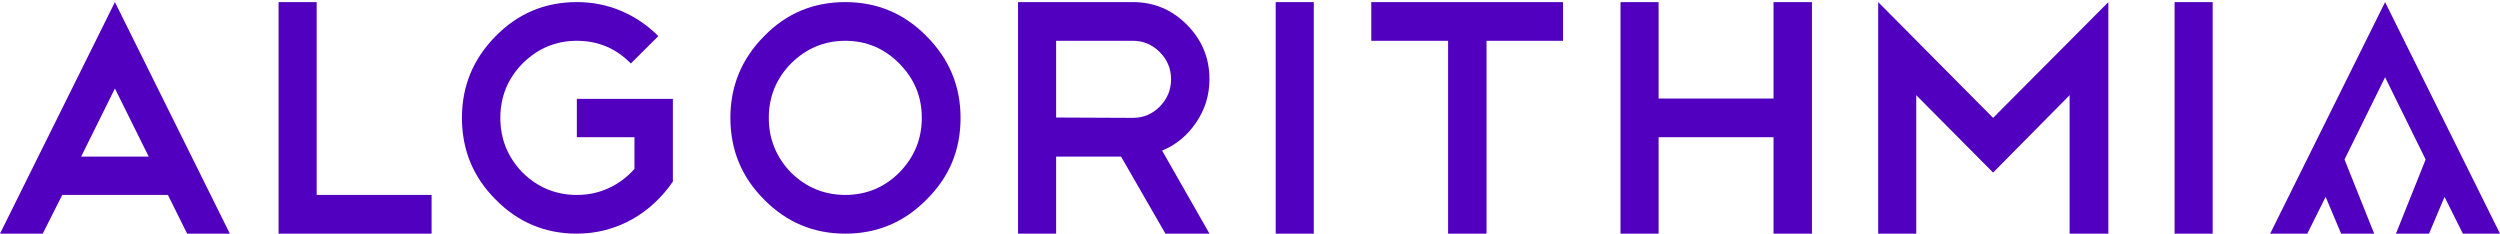 <?xml version="1.0" encoding="UTF-8" standalone="yes"?>
<svg width="171px" height="16px" viewBox="0 0 171 16" version="1.1" xmlns="http://www.w3.org/2000/svg" xmlns:xlink="http://www.w3.org/1999/xlink">
  <g id="Page-1" stroke="none" stroke-width="1" fill="none" fill-rule="evenodd">
    <g id="Mobile-Portrait-Navbar_Open-Copy-2" transform="translate(-16, -25)" fill="#5000BE">
      <g id="nav_mobile">
        <g id="logo" transform="translate(16, 25)">
          <polygon id="Fill-16" points="155.279 15.981 157.819 15.981 159.073 13.465 160.132 15.981 162.394 15.981 160.365 10.91 163.14 5.283 165.914 10.91 163.884 15.981 166.147 15.981 167.206 13.465 168.46 15.981 171 15.981 163.14 0.144"/>
          <polygon id="Fill-15" points="148.742 15.981 151.347 15.981 151.347 0.144 148.742 0.144"/>
          <polygon id="Fill-14" points="136.328 8.062 128.467 0.144 128.467 15.981 131.072 15.981 131.072 6.511 136.328 11.804 141.561 6.511 141.561 15.981 144.211 15.981 144.211 0.144"/>
          <polygon id="Fill-13" points="121.309 0.144 121.309 6.738 113.448 6.738 113.448 0.144 110.843 0.144 110.843 15.981 113.448 15.981 113.448 9.386 121.309 9.386 121.309 15.981 123.937 15.981 123.937 0.144"/>
          <polygon id="Fill-12" points="93.795 0.144 93.795 2.79 99.05 2.79 99.05 15.981 101.678 15.981 101.678 2.79 106.911 2.79 106.911 0.144"/>
          <polygon id="Fill-10" points="87.258 15.981 89.863 15.981 89.863 0.144 87.258 0.144"/>
          <polygon id="Fill-2" points="19.055 0.144 19.055 15.981 29.521 15.981 29.521 13.334 21.66 13.334 21.66 0.144"/>
          <path d="M72.239,8.039 L72.239,2.79 L77.494,2.79 C78.205,2.79 78.816,3.05 79.33,3.566 C79.843,4.084 80.1,4.7 80.1,5.414 C80.1,6.145 79.843,6.769 79.33,7.287 C78.816,7.804 78.205,8.062 77.494,8.062 L72.239,8.039 Z M69.634,0.144 L69.634,15.981 L72.239,15.981 L72.239,10.71 L76.679,10.71 L79.715,15.981 L82.727,15.981 L79.488,10.299 C80.424,9.918 81.194,9.287 81.799,8.404 C82.418,7.507 82.727,6.511 82.727,5.414 C82.727,3.97 82.214,2.73 81.187,1.695 C80.16,0.66 78.93,0.144 77.494,0.144 L69.634,0.144 L69.634,0.144 Z" id="Fill-8"/>
          <path d="M54.104,11.804 C53.092,10.755 52.586,9.508 52.586,8.062 C52.586,6.617 53.092,5.377 54.104,4.343 C55.146,3.308 56.384,2.79 57.819,2.79 C59.254,2.79 60.484,3.308 61.511,4.343 C62.538,5.377 63.052,6.617 63.052,8.062 C63.052,9.508 62.538,10.755 61.511,11.804 C60.484,12.824 59.254,13.333 57.819,13.333 C56.384,13.333 55.146,12.824 54.104,11.804 M52.269,2.471 C50.728,4.023 49.958,5.887 49.958,8.062 C49.958,10.253 50.728,12.117 52.269,13.653 C53.794,15.204 55.644,15.981 57.819,15.981 C59.993,15.981 61.843,15.204 63.369,13.653 C64.924,12.132 65.702,10.268 65.702,8.062 C65.702,5.887 64.924,4.023 63.369,2.471 C61.843,0.918 59.993,0.144 57.819,0.144 C55.629,0.144 53.779,0.918 52.269,2.471" id="Fill-5"/>
          <path d="M33.906,2.471 C32.366,4.023 31.596,5.887 31.596,8.062 C31.596,10.253 32.366,12.117 33.906,13.653 C35.431,15.204 37.282,15.981 39.456,15.981 C40.135,15.981 40.792,15.898 41.427,15.73 C42.061,15.562 42.658,15.323 43.217,15.011 C43.775,14.699 44.292,14.323 44.768,13.881 C45.244,13.44 45.663,12.954 46.025,12.42 L46.025,6.761 L39.456,6.761 L39.456,9.386 L43.397,9.386 L43.397,11.553 C42.899,12.117 42.314,12.554 41.642,12.865 C40.97,13.177 40.241,13.334 39.456,13.334 C38.021,13.334 36.783,12.824 35.741,11.804 C34.729,10.755 34.223,9.508 34.223,8.062 C34.223,6.617 34.729,5.377 35.741,4.343 C36.783,3.308 38.021,2.79 39.456,2.79 C40.906,2.79 42.137,3.308 43.148,4.343 L45.029,2.471 C44.304,1.74 43.466,1.17 42.515,0.759 C41.563,0.348 40.543,0.144 39.456,0.144 C37.282,0.144 35.431,0.918 33.906,2.471 L33.906,2.471 Z" id="Fill-3"/>
          <path d="M7.861,0.144 L-4.27499999e-05,15.981 L2.923,15.981 L4.259,13.334 L11.485,13.334 L12.8,15.981 L15.721,15.981 L7.861,0.144 Z M7.861,6.054 L10.171,10.71 L5.55,10.71 L7.861,6.054 Z" id="Fill-1"/>
        </g>
      </g>
    </g>
  </g>
</svg>